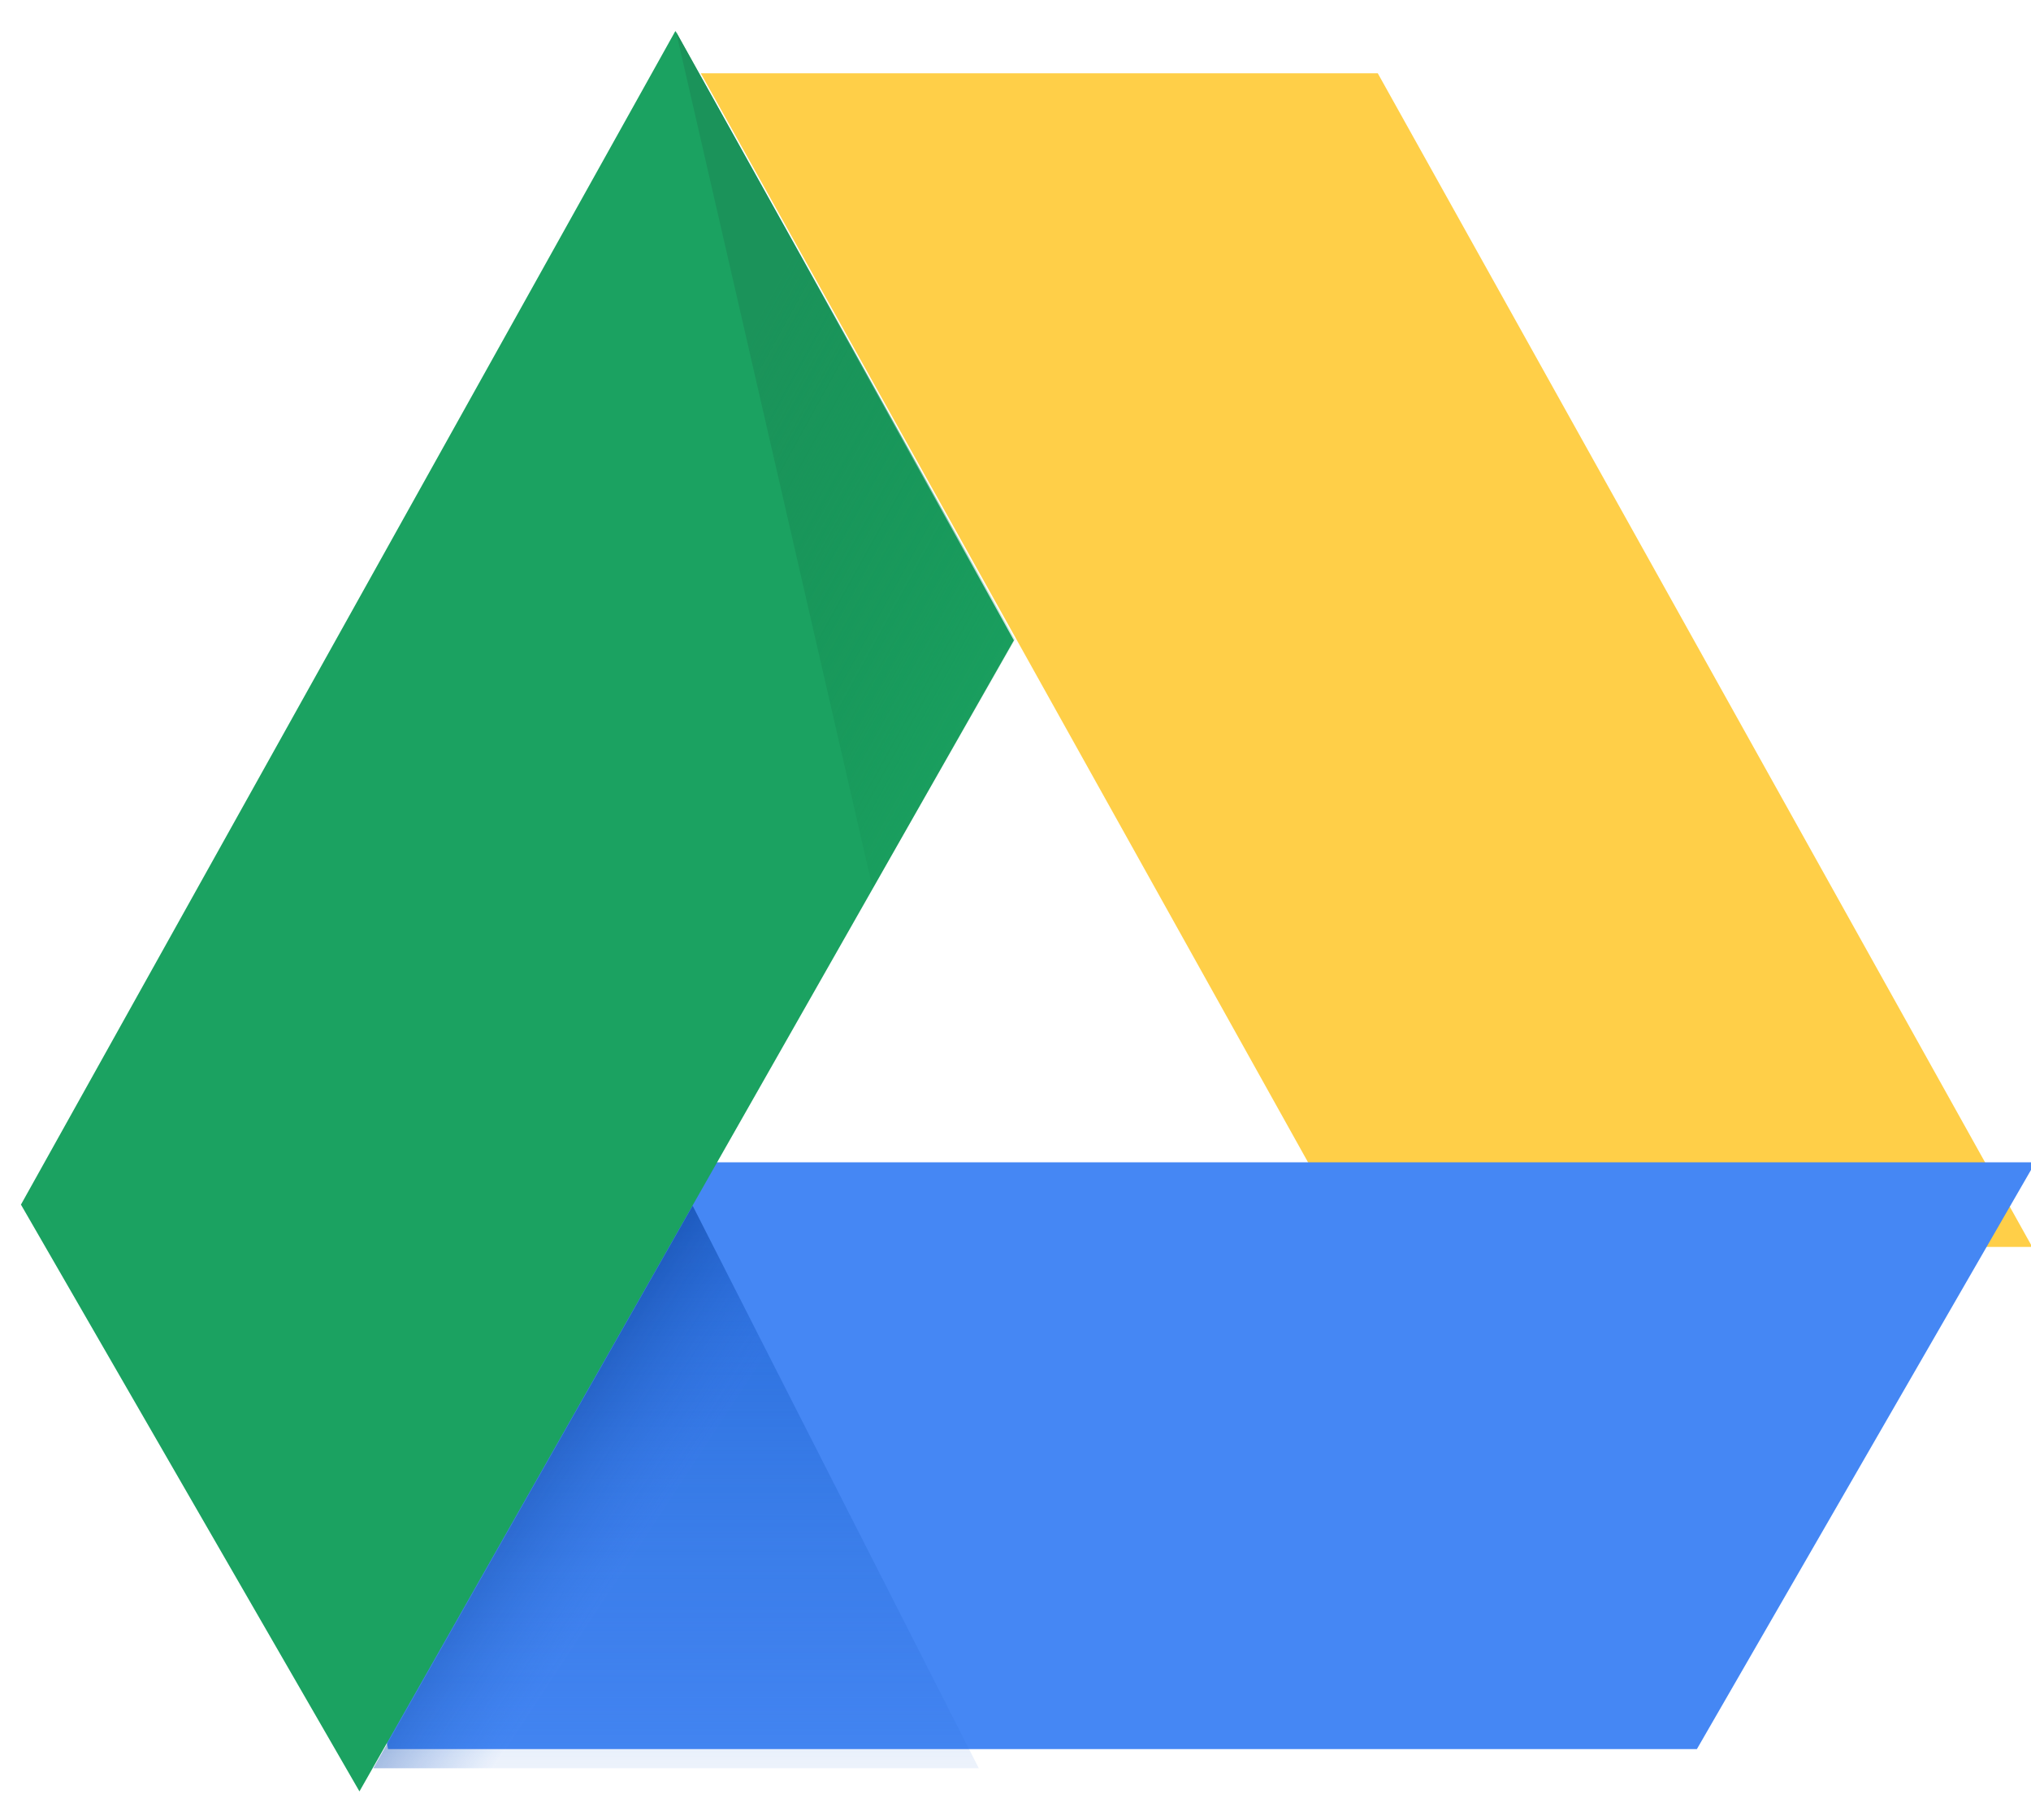 <svg width="48" height="43" viewBox="0 0 48 43" fill="none" xmlns="http://www.w3.org/2000/svg">
<g filter="url(#filter0_i_1707_10918)">
<path fill-rule="evenodd" clip-rule="evenodd" d="M15.962 0.732H31.962L47.429 28.466H31.429L15.962 0.732Z" fill="#FFCF48"/>
</g>
<g filter="url(#filter1_i_1707_10918)">
<path fill-rule="evenodd" clip-rule="evenodd" d="M8.571 41.266C10.89 36.959 16.038 28.466 16.038 28.466H47.504L39.504 42.332H8.571C8.571 42.332 8.401 41.581 8.571 41.266Z" fill="#4587F4"/>
</g>
<path fill-rule="evenodd" clip-rule="evenodd" d="M15.962 0.732L23.962 15.132L8.495 42.332L0.495 28.466L15.962 0.732Z" fill="#1BA261"/>
<path fill-rule="evenodd" clip-rule="evenodd" d="M16.37 28.494L23.133 41.786H8.822L16.37 28.494Z" fill="url(#paint0_linear_1707_10918)"/>
<path fill-rule="evenodd" clip-rule="evenodd" d="M16.37 28.494L23.133 41.786H8.822L16.37 28.494Z" fill="url(#paint1_linear_1707_10918)"/>
<path fill-rule="evenodd" clip-rule="evenodd" d="M15.977 0.75L20.624 20.992L23.986 15.113L15.977 0.75Z" fill="url(#paint2_linear_1707_10918)"/>
<defs>
<filter id="filter0_i_1707_10918" x="15.962" y="0.732" width="32.067" height="28.733" filterUnits="userSpaceOnUse" color-interpolation-filters="sRGB">
<feFlood flood-opacity="0" result="BackgroundImageFix"/>
<feBlend mode="normal" in="SourceGraphic" in2="BackgroundImageFix" result="shape"/>
<feColorMatrix in="SourceAlpha" type="matrix" values="0 0 0 0 0 0 0 0 0 0 0 0 0 0 0 0 0 0 127 0" result="hardAlpha"/>
<feOffset dx="0.6" dy="1"/>
<feGaussianBlur stdDeviation="2"/>
<feComposite in2="hardAlpha" operator="arithmetic" k2="-1" k3="1"/>
<feColorMatrix type="matrix" values="0 0 0 0 1 0 0 0 0 0.889 0 0 0 0 0.557 0 0 0 1 0"/>
<feBlend mode="normal" in2="shape" result="effect1_innerShadow_1707_10918"/>
</filter>
<filter id="filter1_i_1707_10918" x="8.495" y="27.466" width="39.609" height="14.867" filterUnits="userSpaceOnUse" color-interpolation-filters="sRGB">
<feFlood flood-opacity="0" result="BackgroundImageFix"/>
<feBlend mode="normal" in="SourceGraphic" in2="BackgroundImageFix" result="shape"/>
<feColorMatrix in="SourceAlpha" type="matrix" values="0 0 0 0 0 0 0 0 0 0 0 0 0 0 0 0 0 0 127 0" result="hardAlpha"/>
<feOffset dx="0.6" dy="-1"/>
<feGaussianBlur stdDeviation="2"/>
<feComposite in2="hardAlpha" operator="arithmetic" k2="-1" k3="1"/>
<feColorMatrix type="matrix" values="0 0 0 0 0.58 0 0 0 0 0.714 0 0 0 0 0.91 0 0 0 1 0"/>
<feBlend mode="normal" in2="shape" result="effect1_innerShadow_1707_10918"/>
</filter>
<linearGradient id="paint0_linear_1707_10918" x1="3.904" y1="22.338" x2="3.904" y2="43.065" gradientUnits="userSpaceOnUse">
<stop stop-color="#155ACA"/>
<stop offset="1" stop-color="#2F71DD" stop-opacity="0.01"/>
</linearGradient>
<linearGradient id="paint1_linear_1707_10918" x1="8.302" y1="36.687" x2="12.994" y2="39.77" gradientUnits="userSpaceOnUse">
<stop stop-color="#002D77" stop-opacity="0.802"/>
<stop offset="1" stop-color="#2F71DD" stop-opacity="0.01"/>
</linearGradient>
<linearGradient id="paint2_linear_1707_10918" x1="15.755" y1="11.445" x2="25.299" y2="16.704" gradientUnits="userSpaceOnUse">
<stop stop-color="#1B935A"/>
<stop offset="1" stop-color="#118B50" stop-opacity="0.01"/>
</linearGradient>
</defs>
</svg>
